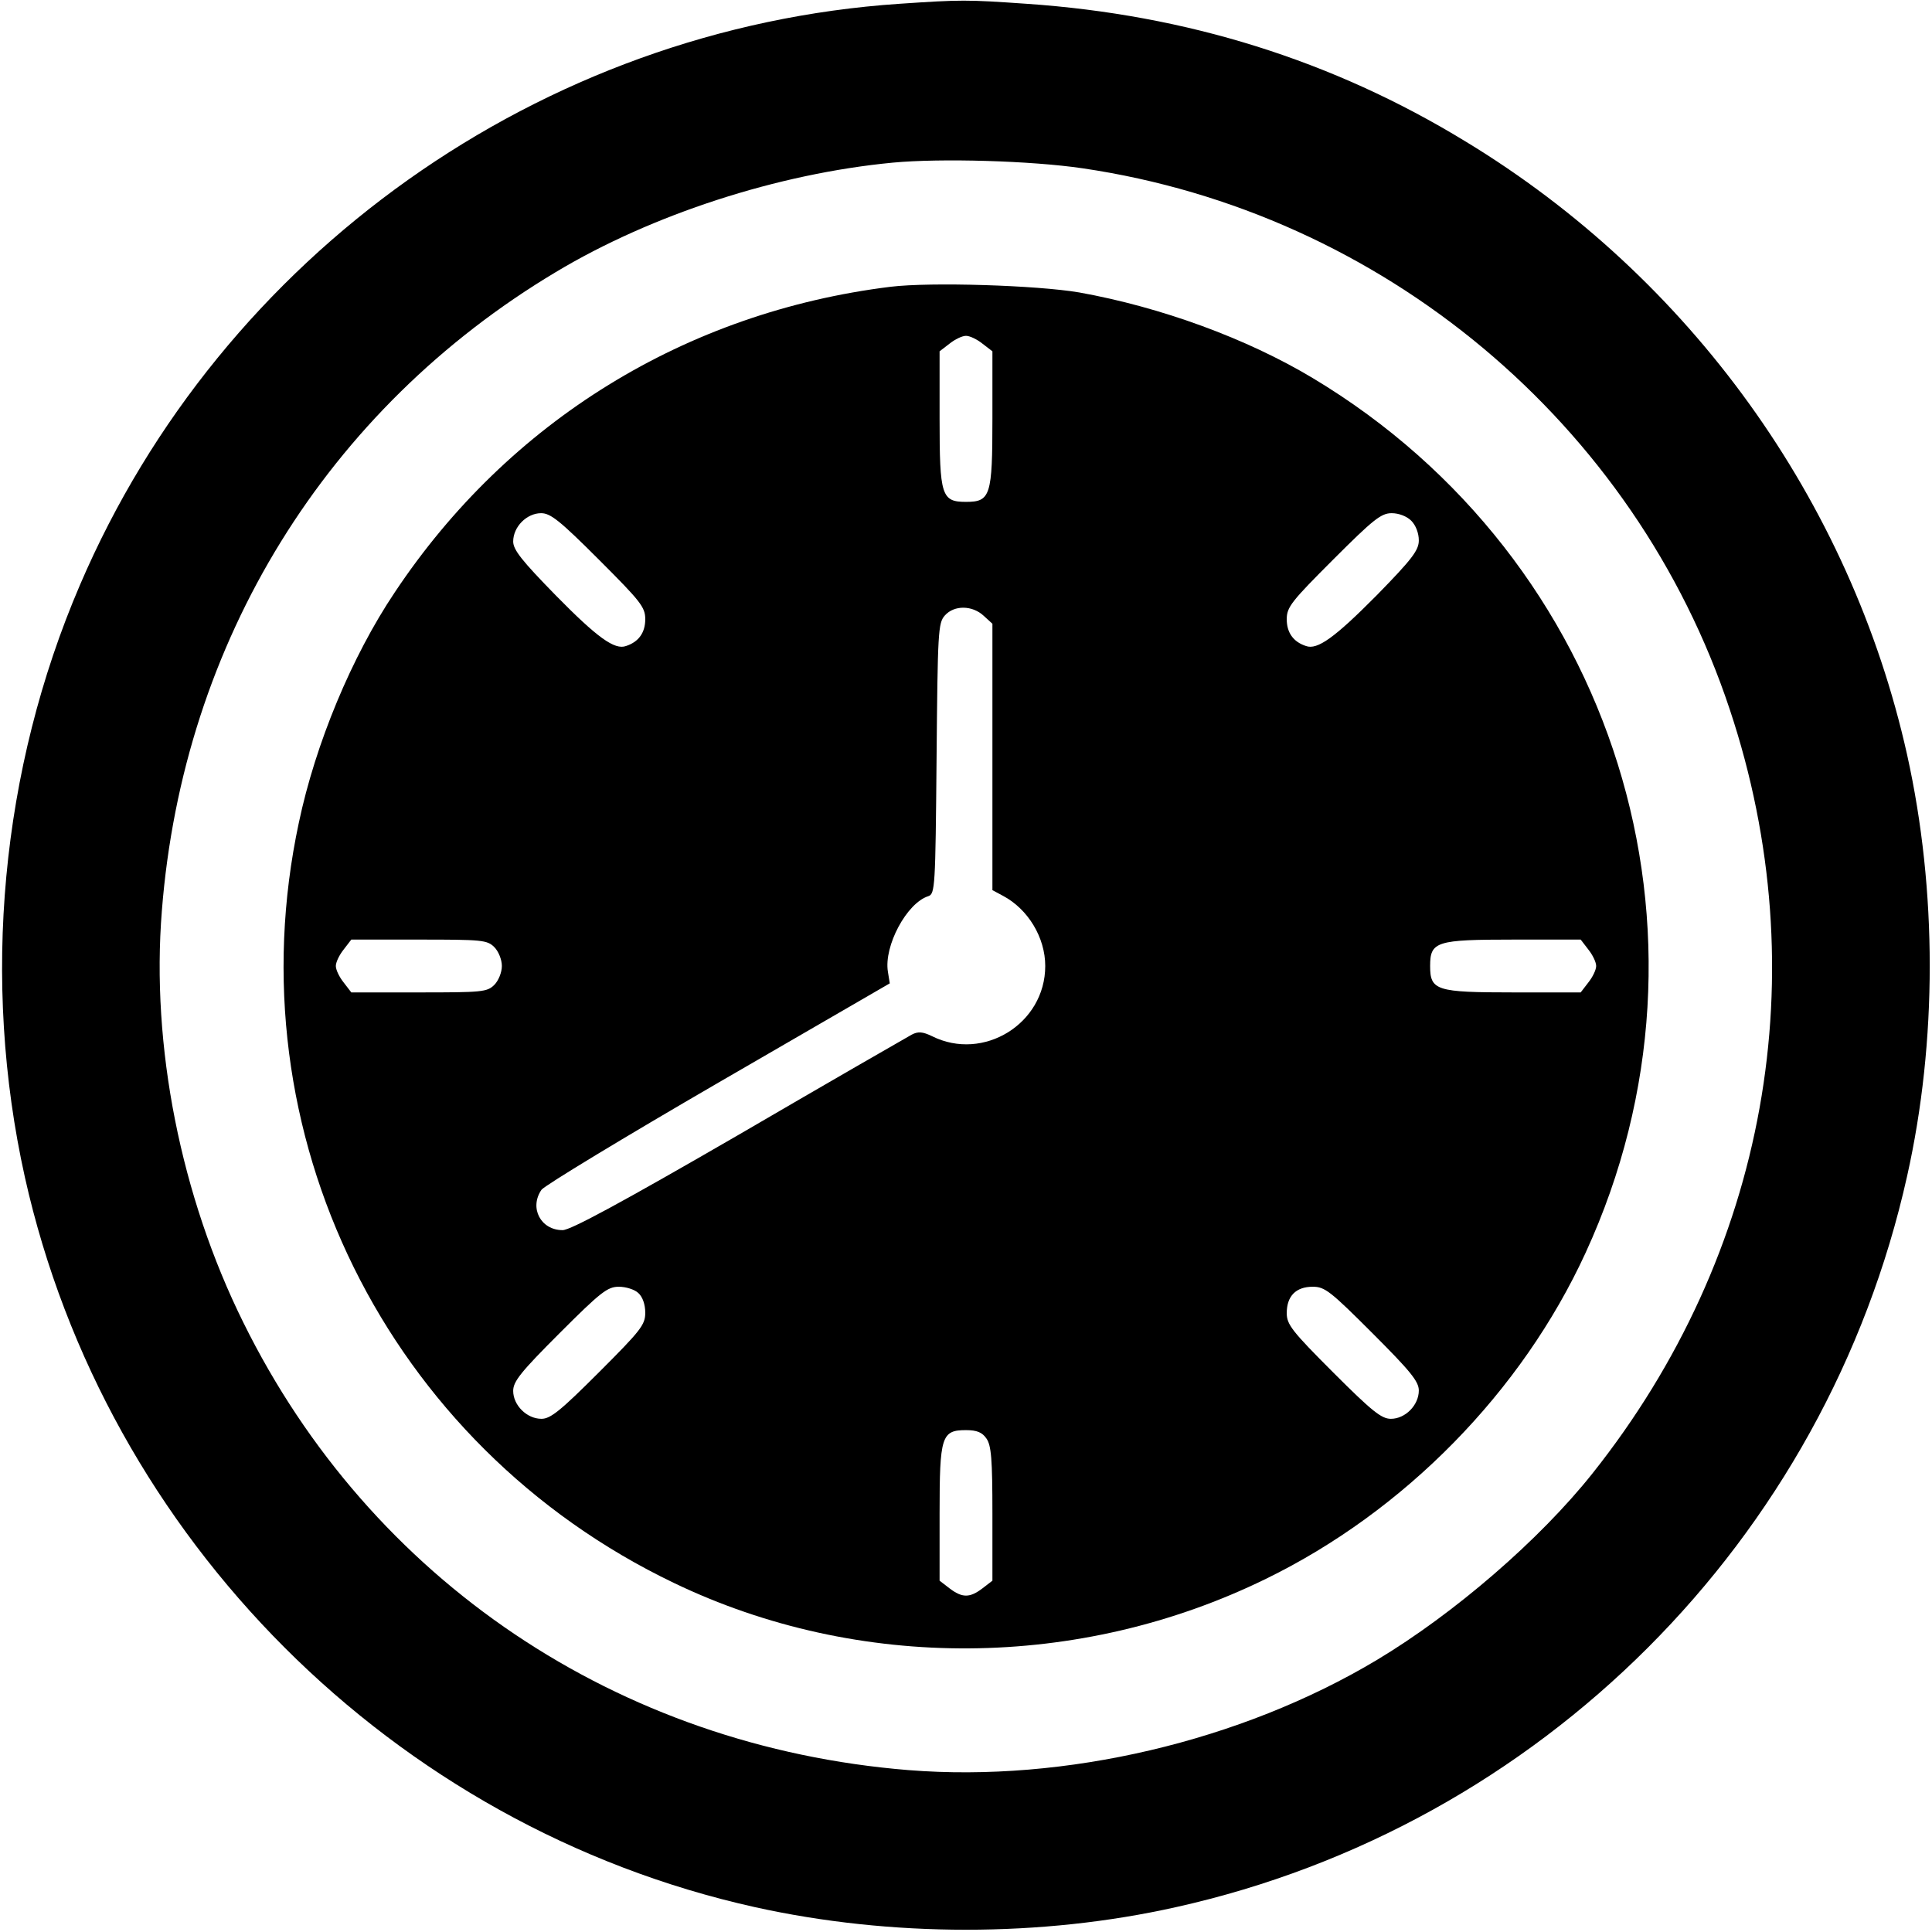 <?xml version="1.0" standalone="no"?>
<!DOCTYPE svg PUBLIC "-//W3C//DTD SVG 20010904//EN"
 "http://www.w3.org/TR/2001/REC-SVG-20010904/DTD/svg10.dtd">
<svg version="1.0" xmlns="http://www.w3.org/2000/svg"
 width="512pt" height="512pt" viewBox="0 0 512 512"
 preserveAspectRatio="xMidYMid meet">

<g transform="translate(0,512) scale(0.1,-0.1)"
fill="#000000" stroke="none">
<path d="M2384 5110 c-950 -64 -1797 -665 -2172 -1540 -210 -489 -262 -1048
-146 -1570 214 -958 977 -1721 1934 -1934 361 -80 760 -80 1117 0 965 215
1722 972 1937 1937 80 357 80 757 0 1117 -150 673 -575 1264 -1170 1625 -352
215 -739 336 -1164 365 -158 11 -173 11 -336 0z m485 -436 c795 -117 1463
-675 1715 -1434 233 -699 99 -1443 -364 -2025 -140 -176 -366 -371 -571 -494
-361 -216 -827 -325 -1241 -292 -770 62 -1426 503 -1763 1186 -166 335 -245
733 -216 1092 56 713 437 1329 1044 1692 255 153 589 261 893 290 128 12 367
5 503 -15z"/>
<path d="M2360 4360 c-542 -67 -1012 -356 -1314 -810 -114 -170 -210 -401
-254 -610 -176 -822 233 -1650 994 -2015 489 -235 1075 -231 1569 11 367 179
678 496 847 864 389 845 79 1837 -723 2318 -175 105 -402 188 -619 227 -112
19 -393 28 -500 15z m244 -151 l26 -20 0 -178 c0 -205 -5 -221 -70 -221 -65 0
-70 16 -70 221 l0 178 26 20 c15 12 34 21 44 21 10 0 29 -9 44 -21z m-1017
-572 c111 -111 123 -126 123 -158 0 -35 -17 -60 -51 -71 -30 -11 -76 22 -186
134 -90 92 -113 121 -113 143 0 39 36 75 74 75 25 0 50 -20 153 -123z m2153
103 c12 -12 20 -33 20 -52 0 -26 -17 -49 -112 -146 -111 -112 -157 -145 -187
-134 -34 11 -51 36 -51 71 0 32 12 47 123 158 106 106 127 123 155 123 19 0
40 -8 52 -20z m-1133 -252 l23 -21 0 -353 0 -353 28 -15 c66 -35 112 -110 112
-186 0 -153 -164 -254 -300 -186 -25 12 -37 13 -54 4 -11 -6 -218 -125 -458
-265 -311 -180 -446 -253 -467 -253 -58 0 -89 59 -56 107 8 11 219 139 469
284 l454 263 -5 31 c-11 68 50 182 107 200 18 6 19 23 22 365 3 336 4 359 22
379 25 28 73 27 103 -1z m-1297 -878 c11 -11 20 -33 20 -50 0 -17 -9 -39 -20
-50 -19 -19 -33 -20 -199 -20 l-180 0 -20 26 c-12 15 -21 34 -21 44 0 10 9 29
21 44 l20 26 180 0 c166 0 180 -1 199 -20z m2899 -6 c12 -15 21 -34 21 -44 0
-10 -9 -29 -21 -44 l-20 -26 -178 0 c-205 0 -221 5 -221 70 0 65 16 70 221 70
l178 0 20 -26z m-2517 -911 c11 -10 18 -30 18 -52 0 -32 -12 -47 -123 -158
-101 -101 -128 -123 -152 -123 -39 0 -75 36 -75 74 0 25 20 50 123 153 109
109 127 123 157 123 18 0 42 -7 52 -17z m1945 -106 c101 -101 123 -128 123
-152 0 -39 -36 -75 -74 -75 -25 0 -50 20 -153 123 -109 109 -123 127 -123 157
0 45 24 70 69 70 32 0 47 -12 158 -123z m-1023 -279 c13 -18 16 -55 16 -199
l0 -178 -26 -20 c-34 -26 -54 -26 -88 0 l-26 20 0 178 c0 205 5 221 70 221 29
0 43 -6 54 -22z"/>
</g>
</svg>
